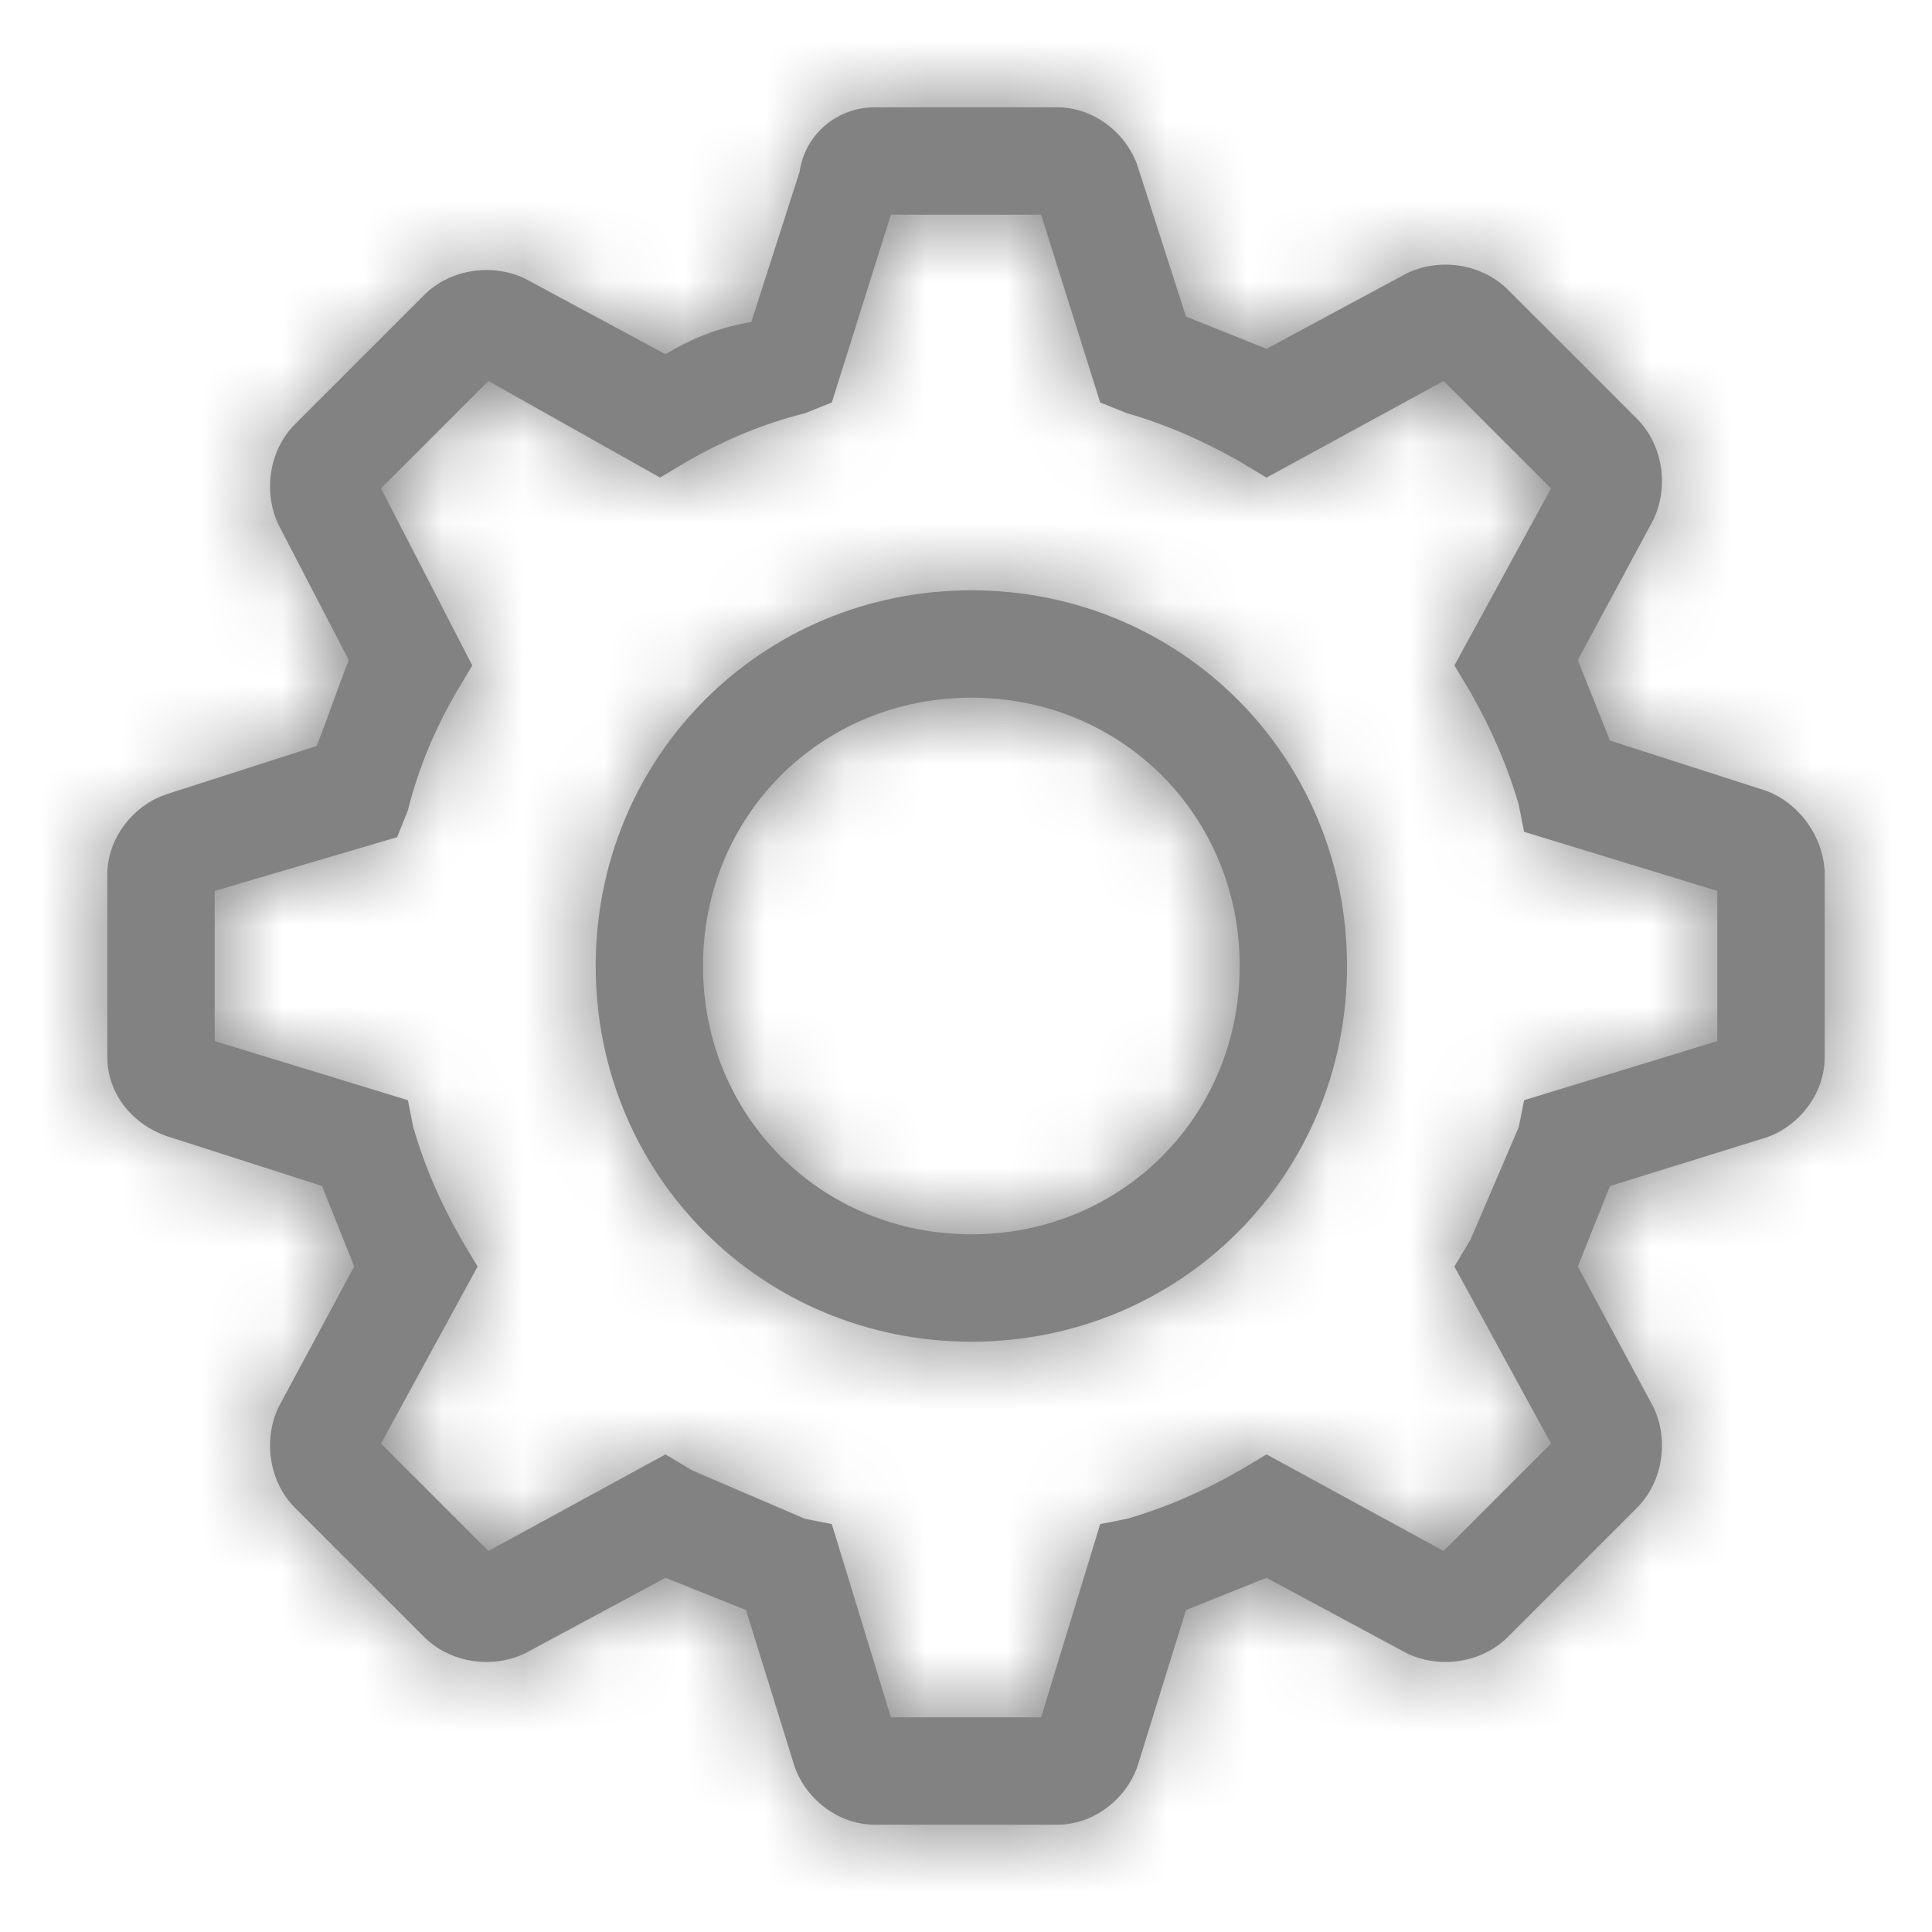 <svg width="24" height="24" viewBox="0 0 24 24" fill="none" xmlns="http://www.w3.org/2000/svg">
<mask id="path-1-inside-1_84_1631" fill="white">
<path d="M12.067 7.333C9.467 7.333 7.4 9.4 7.4 12C7.4 14.6 9.467 16.667 12.067 16.667C14.667 16.667 16.733 14.6 16.733 12C16.733 9.4 14.667 7.333 12.067 7.333ZM12.067 15.333C10.2 15.333 8.733 13.867 8.733 12C8.733 10.133 10.2 8.667 12.067 8.667C13.933 8.667 15.4 10.133 15.4 12C15.4 13.867 13.933 15.333 12.067 15.333Z"/>
</mask>
<path d="M12.067 7.333C9.467 7.333 7.4 9.4 7.4 12C7.4 14.6 9.467 16.667 12.067 16.667C14.667 16.667 16.733 14.6 16.733 12C16.733 9.4 14.667 7.333 12.067 7.333ZM12.067 15.333C10.2 15.333 8.733 13.867 8.733 12C8.733 10.133 10.2 8.667 12.067 8.667C13.933 8.667 15.4 10.133 15.4 12C15.4 13.867 13.933 15.333 12.067 15.333Z" fill="#828282"/>
<path d="M12.067 5.833C8.638 5.833 5.9 8.572 5.9 12H8.9C8.9 10.228 10.295 8.833 12.067 8.833V5.833ZM5.9 12C5.9 15.428 8.638 18.167 12.067 18.167V15.167C10.295 15.167 8.9 13.772 8.9 12H5.9ZM12.067 18.167C15.495 18.167 18.233 15.428 18.233 12H15.233C15.233 13.772 13.838 15.167 12.067 15.167V18.167ZM18.233 12C18.233 8.572 15.495 5.833 12.067 5.833V8.833C13.838 8.833 15.233 10.228 15.233 12H18.233ZM12.067 13.833C11.028 13.833 10.233 13.038 10.233 12H7.233C7.233 14.695 9.372 16.833 12.067 16.833V13.833ZM10.233 12C10.233 10.962 11.028 10.167 12.067 10.167V7.167C9.372 7.167 7.233 9.305 7.233 12H10.233ZM12.067 10.167C13.105 10.167 13.9 10.962 13.9 12H16.9C16.9 9.305 14.762 7.167 12.067 7.167V10.167ZM13.9 12C13.9 13.038 13.105 13.833 12.067 13.833V16.833C14.762 16.833 16.9 14.695 16.9 12H13.9Z" fill="#828282" mask="url(#path-1-inside-1_84_1631)"/>
<mask id="path-3-inside-2_84_1631" fill="white">
<path d="M21.867 9.8L20 9.2L19.6 8.2L20.533 6.467C20.733 6.067 20.667 5.533 20.333 5.2L18.733 3.6C18.4 3.267 17.867 3.2 17.467 3.4L15.733 4.333L14.733 3.933L14.133 2.067C14 1.667 13.6 1.333 13.133 1.333H10.867C10.4 1.333 10 1.667 9.933 2.133L9.333 4C8.933 4.067 8.6 4.2 8.267 4.4L6.533 3.467C6.133 3.267 5.6 3.333 5.267 3.667L3.667 5.267C3.333 5.6 3.267 6.133 3.467 6.533L4.333 8.2C4.2 8.533 4.067 8.933 3.933 9.267L2.067 9.867C1.667 10 1.333 10.4 1.333 10.867V13.133C1.333 13.6 1.667 14 2.133 14.133L4 14.733L4.4 15.733L3.467 17.467C3.267 17.867 3.333 18.4 3.667 18.733L5.267 20.333C5.6 20.667 6.133 20.733 6.533 20.533L8.267 19.6L9.267 20L9.867 21.933C10 22.333 10.4 22.667 10.867 22.667H13.133C13.6 22.667 14 22.333 14.133 21.933L14.733 20L15.733 19.6L17.467 20.533C17.867 20.733 18.4 20.667 18.733 20.333L20.333 18.733C20.667 18.4 20.733 17.867 20.533 17.467L19.6 15.733L20 14.733L21.933 14.133C22.333 14 22.667 13.6 22.667 13.133V10.867C22.667 10.4 22.333 9.933 21.867 9.8ZM21.333 12.933L18.933 13.667L18.867 14L18.267 15.4L18.067 15.733L19.267 17.933L17.933 19.267L15.733 18.067L15.4 18.267C14.933 18.533 14.467 18.733 14 18.867L13.667 18.933L12.933 21.333H11.067L10.333 18.933L10 18.867L8.6 18.267L8.267 18.067L6.067 19.267L4.733 17.933L5.933 15.733L5.733 15.4C5.467 14.933 5.267 14.467 5.133 14L5.067 13.667L2.667 12.933V11.067L4.933 10.4L5.067 10.067C5.2 9.533 5.4 9.067 5.667 8.6L5.867 8.267L4.733 6.067L6.067 4.733L8.2 5.933L8.533 5.733C9 5.467 9.467 5.267 10 5.133L10.333 5L11.067 2.667H12.933L13.667 5L14 5.133C14.467 5.267 14.933 5.467 15.4 5.733L15.733 5.933L17.933 4.733L19.267 6.067L18.067 8.267L18.267 8.6C18.533 9.067 18.733 9.533 18.867 10L18.933 10.333L21.333 11.067V12.933Z"/>
</mask>
<path d="M21.867 9.8L20 9.2L19.6 8.2L20.533 6.467C20.733 6.067 20.667 5.533 20.333 5.2L18.733 3.6C18.4 3.267 17.867 3.2 17.467 3.4L15.733 4.333L14.733 3.933L14.133 2.067C14 1.667 13.6 1.333 13.133 1.333H10.867C10.4 1.333 10 1.667 9.933 2.133L9.333 4C8.933 4.067 8.6 4.2 8.267 4.4L6.533 3.467C6.133 3.267 5.6 3.333 5.267 3.667L3.667 5.267C3.333 5.6 3.267 6.133 3.467 6.533L4.333 8.2C4.2 8.533 4.067 8.933 3.933 9.267L2.067 9.867C1.667 10 1.333 10.4 1.333 10.867V13.133C1.333 13.6 1.667 14 2.133 14.133L4 14.733L4.4 15.733L3.467 17.467C3.267 17.867 3.333 18.4 3.667 18.733L5.267 20.333C5.6 20.667 6.133 20.733 6.533 20.533L8.267 19.6L9.267 20L9.867 21.933C10 22.333 10.4 22.667 10.867 22.667H13.133C13.6 22.667 14 22.333 14.133 21.933L14.733 20L15.733 19.6L17.467 20.533C17.867 20.733 18.4 20.667 18.733 20.333L20.333 18.733C20.667 18.4 20.733 17.867 20.533 17.467L19.6 15.733L20 14.733L21.933 14.133C22.333 14 22.667 13.6 22.667 13.133V10.867C22.667 10.4 22.333 9.933 21.867 9.8ZM21.333 12.933L18.933 13.667L18.867 14L18.267 15.4L18.067 15.733L19.267 17.933L17.933 19.267L15.733 18.067L15.4 18.267C14.933 18.533 14.467 18.733 14 18.867L13.667 18.933L12.933 21.333H11.067L10.333 18.933L10 18.867L8.6 18.267L8.267 18.067L6.067 19.267L4.733 17.933L5.933 15.733L5.733 15.4C5.467 14.933 5.267 14.467 5.133 14L5.067 13.667L2.667 12.933V11.067L4.933 10.4L5.067 10.067C5.2 9.533 5.4 9.067 5.667 8.6L5.867 8.267L4.733 6.067L6.067 4.733L8.2 5.933L8.533 5.733C9 5.467 9.467 5.267 10 5.133L10.333 5L11.067 2.667H12.933L13.667 5L14 5.133C14.467 5.267 14.933 5.467 15.4 5.733L15.733 5.933L17.933 4.733L19.267 6.067L18.067 8.267L18.267 8.6C18.533 9.067 18.733 9.533 18.867 10L18.933 10.333L21.333 11.067V12.933Z" fill="#828282"/>
<path d="M20 9.2L18.607 9.757L18.869 10.412L19.541 10.628L20 9.2ZM19.6 8.2L18.279 7.489L17.947 8.106L18.207 8.757L19.6 8.2ZM20.533 6.467L21.854 7.178L21.865 7.158L21.875 7.137L20.533 6.467ZM20.333 5.2L19.273 6.261L19.273 6.261L20.333 5.2ZM18.733 3.6L19.794 2.539L19.794 2.539L18.733 3.6ZM17.467 3.4L16.796 2.058L16.776 2.068L16.756 2.079L17.467 3.4ZM15.733 4.333L15.176 5.726L15.827 5.986L16.445 5.654L15.733 4.333ZM14.733 3.933L13.305 4.392L13.521 5.064L14.176 5.326L14.733 3.933ZM14.133 2.067L15.561 1.608L15.559 1.6L15.556 1.592L14.133 2.067ZM9.933 2.133L11.361 2.592L11.4 2.471L11.418 2.345L9.933 2.133ZM9.333 4L9.58 5.48L10.482 5.329L10.761 4.459L9.333 4ZM8.267 4.4L7.556 5.721L8.307 6.125L9.038 5.686L8.267 4.4ZM6.533 3.467L7.245 2.146L7.225 2.135L7.204 2.125L6.533 3.467ZM3.467 6.533L2.125 7.204L2.13 7.215L2.136 7.225L3.467 6.533ZM4.333 8.2L5.726 8.757L5.982 8.118L5.664 7.508L4.333 8.2ZM3.933 9.267L4.392 10.695L5.064 10.479L5.326 9.824L3.933 9.267ZM2.067 9.867L1.608 8.439L1.6 8.441L1.592 8.444L2.067 9.867ZM2.133 14.133L2.592 12.705L2.569 12.698L2.545 12.691L2.133 14.133ZM4 14.733L5.393 14.176L5.131 13.521L4.459 13.305L4 14.733ZM4.4 15.733L5.721 16.445L6.053 15.827L5.793 15.176L4.4 15.733ZM3.467 17.467L2.146 16.756L2.135 16.776L2.125 16.796L3.467 17.467ZM3.667 18.733L2.606 19.794L2.606 19.794L3.667 18.733ZM5.267 20.333L6.327 19.273L6.327 19.273L5.267 20.333ZM6.533 20.533L7.204 21.875L7.225 21.865L7.245 21.854L6.533 20.533ZM8.267 19.6L8.824 18.207L8.173 17.947L7.556 18.279L8.267 19.6ZM9.267 20L10.699 19.555L10.487 18.873L9.824 18.607L9.267 20ZM9.867 21.933L8.434 22.378L8.439 22.393L8.444 22.408L9.867 21.933ZM14.133 21.933L15.556 22.408L15.561 22.393L15.566 22.378L14.133 21.933ZM14.733 20L14.176 18.607L13.513 18.873L13.301 19.555L14.733 20ZM15.733 19.6L16.445 18.279L15.827 17.947L15.176 18.207L15.733 19.6ZM17.467 20.533L16.756 21.854L16.776 21.865L16.796 21.875L17.467 20.533ZM20.533 17.467L21.875 16.796L21.865 16.776L21.854 16.756L20.533 17.467ZM19.6 15.733L18.207 15.176L17.947 15.827L18.279 16.445L19.6 15.733ZM20 14.733L19.555 13.301L18.873 13.513L18.607 14.176L20 14.733ZM21.933 14.133L22.378 15.566L22.393 15.561L22.408 15.556L21.933 14.133ZM18.933 13.667L18.495 12.232L17.638 12.494L17.462 13.373L18.933 13.667ZM18.867 14L20.245 14.591L20.307 14.447L20.338 14.294L18.867 14ZM18.267 15.4L19.553 16.172L19.605 16.084L19.645 15.991L18.267 15.4ZM18.067 15.733L16.78 14.962L16.339 15.698L16.75 16.452L18.067 15.733ZM19.267 17.933L20.327 18.994L21.121 18.2L20.584 17.215L19.267 17.933ZM17.933 19.267L17.215 20.584L18.2 21.121L18.994 20.327L17.933 19.267ZM15.733 18.067L16.452 16.75L15.698 16.339L14.962 16.78L15.733 18.067ZM15.4 18.267L16.144 19.569L16.158 19.561L16.172 19.553L15.4 18.267ZM14 18.867L14.294 20.337L14.354 20.326L14.412 20.309L14 18.867ZM13.667 18.933L13.373 17.462L12.494 17.638L12.232 18.495L13.667 18.933ZM12.933 21.333V22.833H14.043L14.368 21.772L12.933 21.333ZM11.067 21.333L9.632 21.772L9.957 22.833H11.067V21.333ZM10.333 18.933L11.768 18.495L11.506 17.638L10.628 17.462L10.333 18.933ZM10 18.867L9.409 20.245L9.553 20.307L9.706 20.337L10 18.867ZM8.6 18.267L7.828 19.553L7.916 19.605L8.009 19.645L8.6 18.267ZM8.267 18.067L9.038 16.78L8.302 16.339L7.548 16.75L8.267 18.067ZM6.067 19.267L5.006 20.327L5.8 21.121L6.785 20.584L6.067 19.267ZM4.733 17.933L3.417 17.215L2.879 18.2L3.673 18.994L4.733 17.933ZM5.933 15.733L7.25 16.452L7.661 15.698L7.22 14.962L5.933 15.733ZM5.733 15.4L4.431 16.144L4.439 16.158L4.447 16.172L5.733 15.4ZM5.133 14L3.663 14.294L3.674 14.354L3.691 14.412L5.133 14ZM5.067 13.667L6.538 13.373L6.362 12.494L5.505 12.232L5.067 13.667ZM2.667 12.933H1.167V14.043L2.228 14.368L2.667 12.933ZM2.667 11.067L2.243 9.628L1.167 9.944V11.067H2.667ZM4.933 10.4L5.357 11.839L6.056 11.633L6.326 10.957L4.933 10.4ZM5.067 10.067L6.459 10.624L6.497 10.529L6.522 10.43L5.067 10.067ZM5.667 8.6L4.38 7.828L4.372 7.842L4.364 7.856L5.667 8.6ZM5.867 8.267L7.153 9.038L7.583 8.322L7.2 7.58L5.867 8.267ZM4.733 6.067L3.673 5.006L2.898 5.78L3.4 6.754L4.733 6.067ZM6.067 4.733L6.802 3.426L5.811 2.868L5.006 3.673L6.067 4.733ZM8.2 5.933L7.465 7.241L8.224 7.668L8.972 7.22L8.2 5.933ZM8.533 5.733L7.789 4.431L7.775 4.439L7.762 4.447L8.533 5.733ZM10 5.133L10.364 6.589L10.463 6.564L10.557 6.526L10 5.133ZM10.333 5L10.89 6.393L11.551 6.128L11.764 5.45L10.333 5ZM11.067 2.667V1.167H9.966L9.636 2.217L11.067 2.667ZM12.933 2.667L14.364 2.217L14.034 1.167H12.933V2.667ZM13.667 5L12.236 5.45L12.449 6.128L13.11 6.393L13.667 5ZM14 5.133L13.443 6.526L13.514 6.555L13.588 6.576L14 5.133ZM15.4 5.733L16.172 4.447L16.158 4.439L16.144 4.431L15.4 5.733ZM15.733 5.933L14.962 7.22L15.698 7.661L16.452 7.25L15.733 5.933ZM17.933 4.733L18.994 3.673L18.2 2.879L17.215 3.416L17.933 4.733ZM19.267 6.067L20.584 6.785L21.121 5.8L20.327 5.006L19.267 6.067ZM18.067 8.267L16.75 7.548L16.339 8.302L16.78 9.038L18.067 8.267ZM18.267 8.6L19.569 7.856L19.561 7.842L19.553 7.828L18.267 8.6ZM18.867 10L20.338 9.706L20.326 9.646L20.309 9.588L18.867 10ZM18.933 10.333L17.462 10.627L17.638 11.506L18.495 11.768L18.933 10.333ZM21.333 11.067H22.833V9.957L21.772 9.632L21.333 11.067ZM22.326 8.372L20.459 7.772L19.541 10.628L21.408 11.228L22.326 8.372ZM21.393 8.643L20.993 7.643L18.207 8.757L18.607 9.757L21.393 8.643ZM20.921 8.911L21.854 7.178L19.213 5.755L18.279 7.489L20.921 8.911ZM21.875 7.137C22.348 6.191 22.208 4.953 21.394 4.139L19.273 6.261C19.19 6.178 19.159 6.09 19.15 6.028C19.141 5.969 19.145 5.889 19.192 5.796L21.875 7.137ZM21.394 4.139L19.794 2.539L17.673 4.661L19.273 6.261L21.394 4.139ZM19.794 2.539C18.98 1.726 17.743 1.585 16.796 2.058L18.137 4.742C18.044 4.788 17.964 4.792 17.905 4.784C17.843 4.775 17.755 4.743 17.673 4.661L19.794 2.539ZM16.756 2.079L15.022 3.013L16.445 5.654L18.178 4.721L16.756 2.079ZM16.291 2.941L15.29 2.541L14.176 5.326L15.176 5.726L16.291 2.941ZM16.161 3.474L15.561 1.608L12.705 2.526L13.305 4.392L16.161 3.474ZM15.556 1.592C15.24 0.643 14.31 -0.167 13.133 -0.167V2.833C13.004 2.833 12.907 2.787 12.849 2.743C12.797 2.703 12.744 2.641 12.71 2.541L15.556 1.592ZM13.133 -0.167H10.867V2.833H13.133V-0.167ZM10.867 -0.167C9.68 -0.167 8.624 0.69 8.448 1.921L11.418 2.345C11.376 2.644 11.12 2.833 10.867 2.833V-0.167ZM8.505 1.674L7.905 3.541L10.761 4.459L11.361 2.592L8.505 1.674ZM9.087 2.52C8.479 2.622 7.97 2.829 7.495 3.114L9.038 5.686C9.231 5.571 9.387 5.512 9.58 5.48L9.087 2.52ZM8.978 3.079L7.245 2.146L5.822 4.787L7.556 5.721L8.978 3.079ZM7.204 2.125C6.257 1.652 5.02 1.792 4.206 2.606L6.327 4.727C6.245 4.81 6.157 4.841 6.095 4.85C6.036 4.859 5.956 4.855 5.863 4.808L7.204 2.125ZM4.206 2.606L2.606 4.206L4.727 6.327L6.327 4.727L4.206 2.606ZM2.606 4.206C1.792 5.02 1.652 6.257 2.125 7.204L4.808 5.862C4.855 5.956 4.859 6.036 4.851 6.095C4.841 6.157 4.81 6.245 4.727 6.327L2.606 4.206ZM2.136 7.225L3.003 8.892L5.664 7.508L4.798 5.841L2.136 7.225ZM2.941 7.643C2.864 7.836 2.788 8.042 2.724 8.221C2.655 8.409 2.597 8.569 2.541 8.71L5.326 9.824C5.403 9.631 5.478 9.424 5.543 9.246C5.612 9.057 5.67 8.898 5.726 8.757L2.941 7.643ZM3.474 7.839L1.608 8.439L2.526 11.295L4.392 10.695L3.474 7.839ZM1.592 8.444C0.643 8.76 -0.167 9.69 -0.167 10.867H2.833C2.833 10.996 2.787 11.094 2.743 11.151C2.703 11.203 2.641 11.256 2.541 11.29L1.592 8.444ZM-0.167 10.867V13.133H2.833V10.867H-0.167ZM-0.167 13.133C-0.167 14.354 0.695 15.282 1.721 15.576L2.545 12.691C2.638 12.718 2.833 12.846 2.833 13.133H-0.167ZM1.674 15.561L3.541 16.161L4.459 13.305L2.592 12.705L1.674 15.561ZM2.607 15.29L3.007 16.29L5.793 15.176L5.393 14.176L2.607 15.29ZM3.079 15.022L2.146 16.756L4.787 18.178L5.721 16.445L3.079 15.022ZM2.125 16.796C1.652 17.743 1.792 18.98 2.606 19.794L4.727 17.673C4.81 17.755 4.841 17.843 4.851 17.905C4.859 17.964 4.855 18.044 4.808 18.137L2.125 16.796ZM2.606 19.794L4.206 21.394L6.327 19.273L4.727 17.673L2.606 19.794ZM4.206 21.394C5.02 22.208 6.257 22.348 7.204 21.875L5.863 19.192C5.956 19.145 6.036 19.141 6.095 19.149C6.157 19.159 6.245 19.19 6.327 19.273L4.206 21.394ZM7.245 21.854L8.978 20.921L7.556 18.279L5.822 19.213L7.245 21.854ZM7.71 20.993L8.71 21.393L9.824 18.607L8.824 18.207L7.71 20.993ZM7.834 20.445L8.434 22.378L11.299 21.489L10.699 19.555L7.834 20.445ZM8.444 22.408C8.76 23.357 9.69 24.167 10.867 24.167V21.167C10.996 21.167 11.094 21.213 11.151 21.257C11.203 21.297 11.256 21.359 11.29 21.459L8.444 22.408ZM10.867 24.167H13.133V21.167H10.867V24.167ZM13.133 24.167C14.31 24.167 15.24 23.357 15.556 22.408L12.71 21.459C12.744 21.359 12.797 21.297 12.849 21.257C12.907 21.213 13.004 21.167 13.133 21.167V24.167ZM15.566 22.378L16.166 20.445L13.301 19.555L12.701 21.489L15.566 22.378ZM15.29 21.393L16.291 20.993L15.176 18.207L14.176 18.607L15.29 21.393ZM15.022 20.921L16.756 21.854L18.178 19.213L16.445 18.279L15.022 20.921ZM16.796 21.875C17.743 22.348 18.98 22.208 19.794 21.394L17.673 19.273C17.755 19.19 17.843 19.159 17.905 19.149C17.964 19.141 18.044 19.145 18.137 19.192L16.796 21.875ZM19.794 21.394L21.394 19.794L19.273 17.673L17.673 19.273L19.794 21.394ZM21.394 19.794C22.208 18.98 22.348 17.743 21.875 16.796L19.192 18.137C19.145 18.044 19.141 17.964 19.15 17.905C19.159 17.843 19.19 17.755 19.273 17.673L21.394 19.794ZM21.854 16.756L20.921 15.022L18.279 16.445L19.213 18.178L21.854 16.756ZM20.993 16.29L21.393 15.29L18.607 14.176L18.207 15.176L20.993 16.29ZM20.445 16.166L22.378 15.566L21.489 12.701L19.555 13.301L20.445 16.166ZM22.408 15.556C23.357 15.24 24.167 14.31 24.167 13.133H21.167C21.167 13.004 21.213 12.906 21.257 12.849C21.297 12.797 21.359 12.744 21.459 12.71L22.408 15.556ZM24.167 13.133V10.867H21.167V13.133H24.167ZM24.167 10.867C24.167 9.755 23.413 8.682 22.279 8.358L21.455 11.242C21.334 11.208 21.267 11.143 21.235 11.1C21.205 11.059 21.167 10.985 21.167 10.867H24.167ZM20.895 11.499L18.495 12.232L19.372 15.101L21.772 14.368L20.895 11.499ZM17.462 13.373L17.396 13.706L20.338 14.294L20.404 13.961L17.462 13.373ZM17.488 13.409L16.888 14.809L19.645 15.991L20.245 14.591L17.488 13.409ZM16.98 14.628L16.78 14.962L19.353 16.505L19.553 16.172L16.98 14.628ZM16.75 16.452L17.95 18.652L20.584 17.215L19.384 15.015L16.75 16.452ZM18.206 16.873L16.873 18.206L18.994 20.327L20.327 18.994L18.206 16.873ZM18.652 17.95L16.452 16.75L15.015 19.384L17.215 20.584L18.652 17.95ZM14.962 16.78L14.628 16.98L16.172 19.553L16.505 19.353L14.962 16.78ZM14.656 16.964C14.283 17.177 13.927 17.328 13.588 17.424L14.412 20.309C15.006 20.139 15.584 19.889 16.144 19.569L14.656 16.964ZM13.706 17.396L13.373 17.462L13.961 20.404L14.294 20.337L13.706 17.396ZM12.232 18.495L11.499 20.895L14.368 21.772L15.101 19.372L12.232 18.495ZM12.933 19.833H11.067V22.833H12.933V19.833ZM12.501 20.895L11.768 18.495L8.899 19.372L9.632 21.772L12.501 20.895ZM10.628 17.462L10.294 17.396L9.706 20.337L10.039 20.404L10.628 17.462ZM10.591 17.488L9.191 16.888L8.009 19.645L9.409 20.245L10.591 17.488ZM9.372 16.98L9.038 16.78L7.495 19.353L7.828 19.553L9.372 16.98ZM7.548 16.75L5.348 17.95L6.785 20.584L8.985 19.384L7.548 16.75ZM7.127 18.206L5.794 16.873L3.673 18.994L5.006 20.327L7.127 18.206ZM6.05 18.652L7.25 16.452L4.617 15.015L3.417 17.215L6.05 18.652ZM7.22 14.962L7.02 14.628L4.447 16.172L4.647 16.505L7.22 14.962ZM7.036 14.656C6.823 14.283 6.673 13.927 6.576 13.588L3.691 14.412C3.861 15.006 4.111 15.584 4.431 16.144L7.036 14.656ZM6.604 13.706L6.538 13.373L3.596 13.961L3.663 14.294L6.604 13.706ZM5.505 12.232L3.105 11.499L2.228 14.368L4.628 15.101L5.505 12.232ZM4.167 12.933V11.067H1.167V12.933H4.167ZM3.09 12.506L5.357 11.839L4.51 8.961L2.243 9.628L3.09 12.506ZM6.326 10.957L6.459 10.624L3.674 9.51L3.541 9.843L6.326 10.957ZM6.522 10.43C6.617 10.05 6.76 9.71 6.969 9.344L4.364 7.856C4.04 8.423 3.783 9.017 3.611 9.703L6.522 10.43ZM6.953 9.372L7.153 9.038L4.58 7.495L4.38 7.828L6.953 9.372ZM7.2 7.58L6.067 5.38L3.4 6.754L4.533 8.954L7.2 7.58ZM5.794 7.127L7.127 5.794L5.006 3.673L3.673 5.006L5.794 7.127ZM5.331 6.041L7.465 7.241L8.935 4.626L6.802 3.426L5.331 6.041ZM8.972 7.22L9.305 7.02L7.762 4.447L7.428 4.647L8.972 7.22ZM9.278 7.036C9.644 6.826 9.983 6.684 10.364 6.589L9.636 3.678C8.95 3.85 8.356 4.107 7.789 4.431L9.278 7.036ZM10.557 6.526L10.89 6.393L9.776 3.607L9.443 3.741L10.557 6.526ZM11.764 5.45L12.498 3.116L9.636 2.217L8.902 4.55L11.764 5.45ZM11.067 4.167H12.933V1.167H11.067V4.167ZM11.502 3.116L12.236 5.45L15.098 4.55L14.364 2.217L11.502 3.116ZM13.11 6.393L13.443 6.526L14.557 3.741L14.224 3.607L13.11 6.393ZM13.588 6.576C13.927 6.672 14.283 6.823 14.656 7.036L16.144 4.431C15.584 4.111 15.006 3.861 14.412 3.691L13.588 6.576ZM14.628 7.02L14.962 7.22L16.505 4.647L16.172 4.447L14.628 7.02ZM16.452 7.25L18.652 6.05L17.215 3.416L15.015 4.616L16.452 7.25ZM16.873 5.794L18.206 7.127L20.327 5.006L18.994 3.673L16.873 5.794ZM17.95 5.348L16.75 7.548L19.384 8.985L20.584 6.785L17.95 5.348ZM16.78 9.038L16.98 9.372L19.553 7.828L19.353 7.495L16.78 9.038ZM16.964 9.344C17.177 9.717 17.328 10.073 17.424 10.412L20.309 9.588C20.139 8.994 19.889 8.416 19.569 7.856L16.964 9.344ZM17.396 10.294L17.462 10.627L20.404 10.039L20.338 9.706L17.396 10.294ZM18.495 11.768L20.895 12.501L21.772 9.632L19.372 8.899L18.495 11.768ZM19.833 11.067V12.933H22.833V11.067H19.833Z" fill="#828282" mask="url(#path-3-inside-2_84_1631)"/>
</svg>
